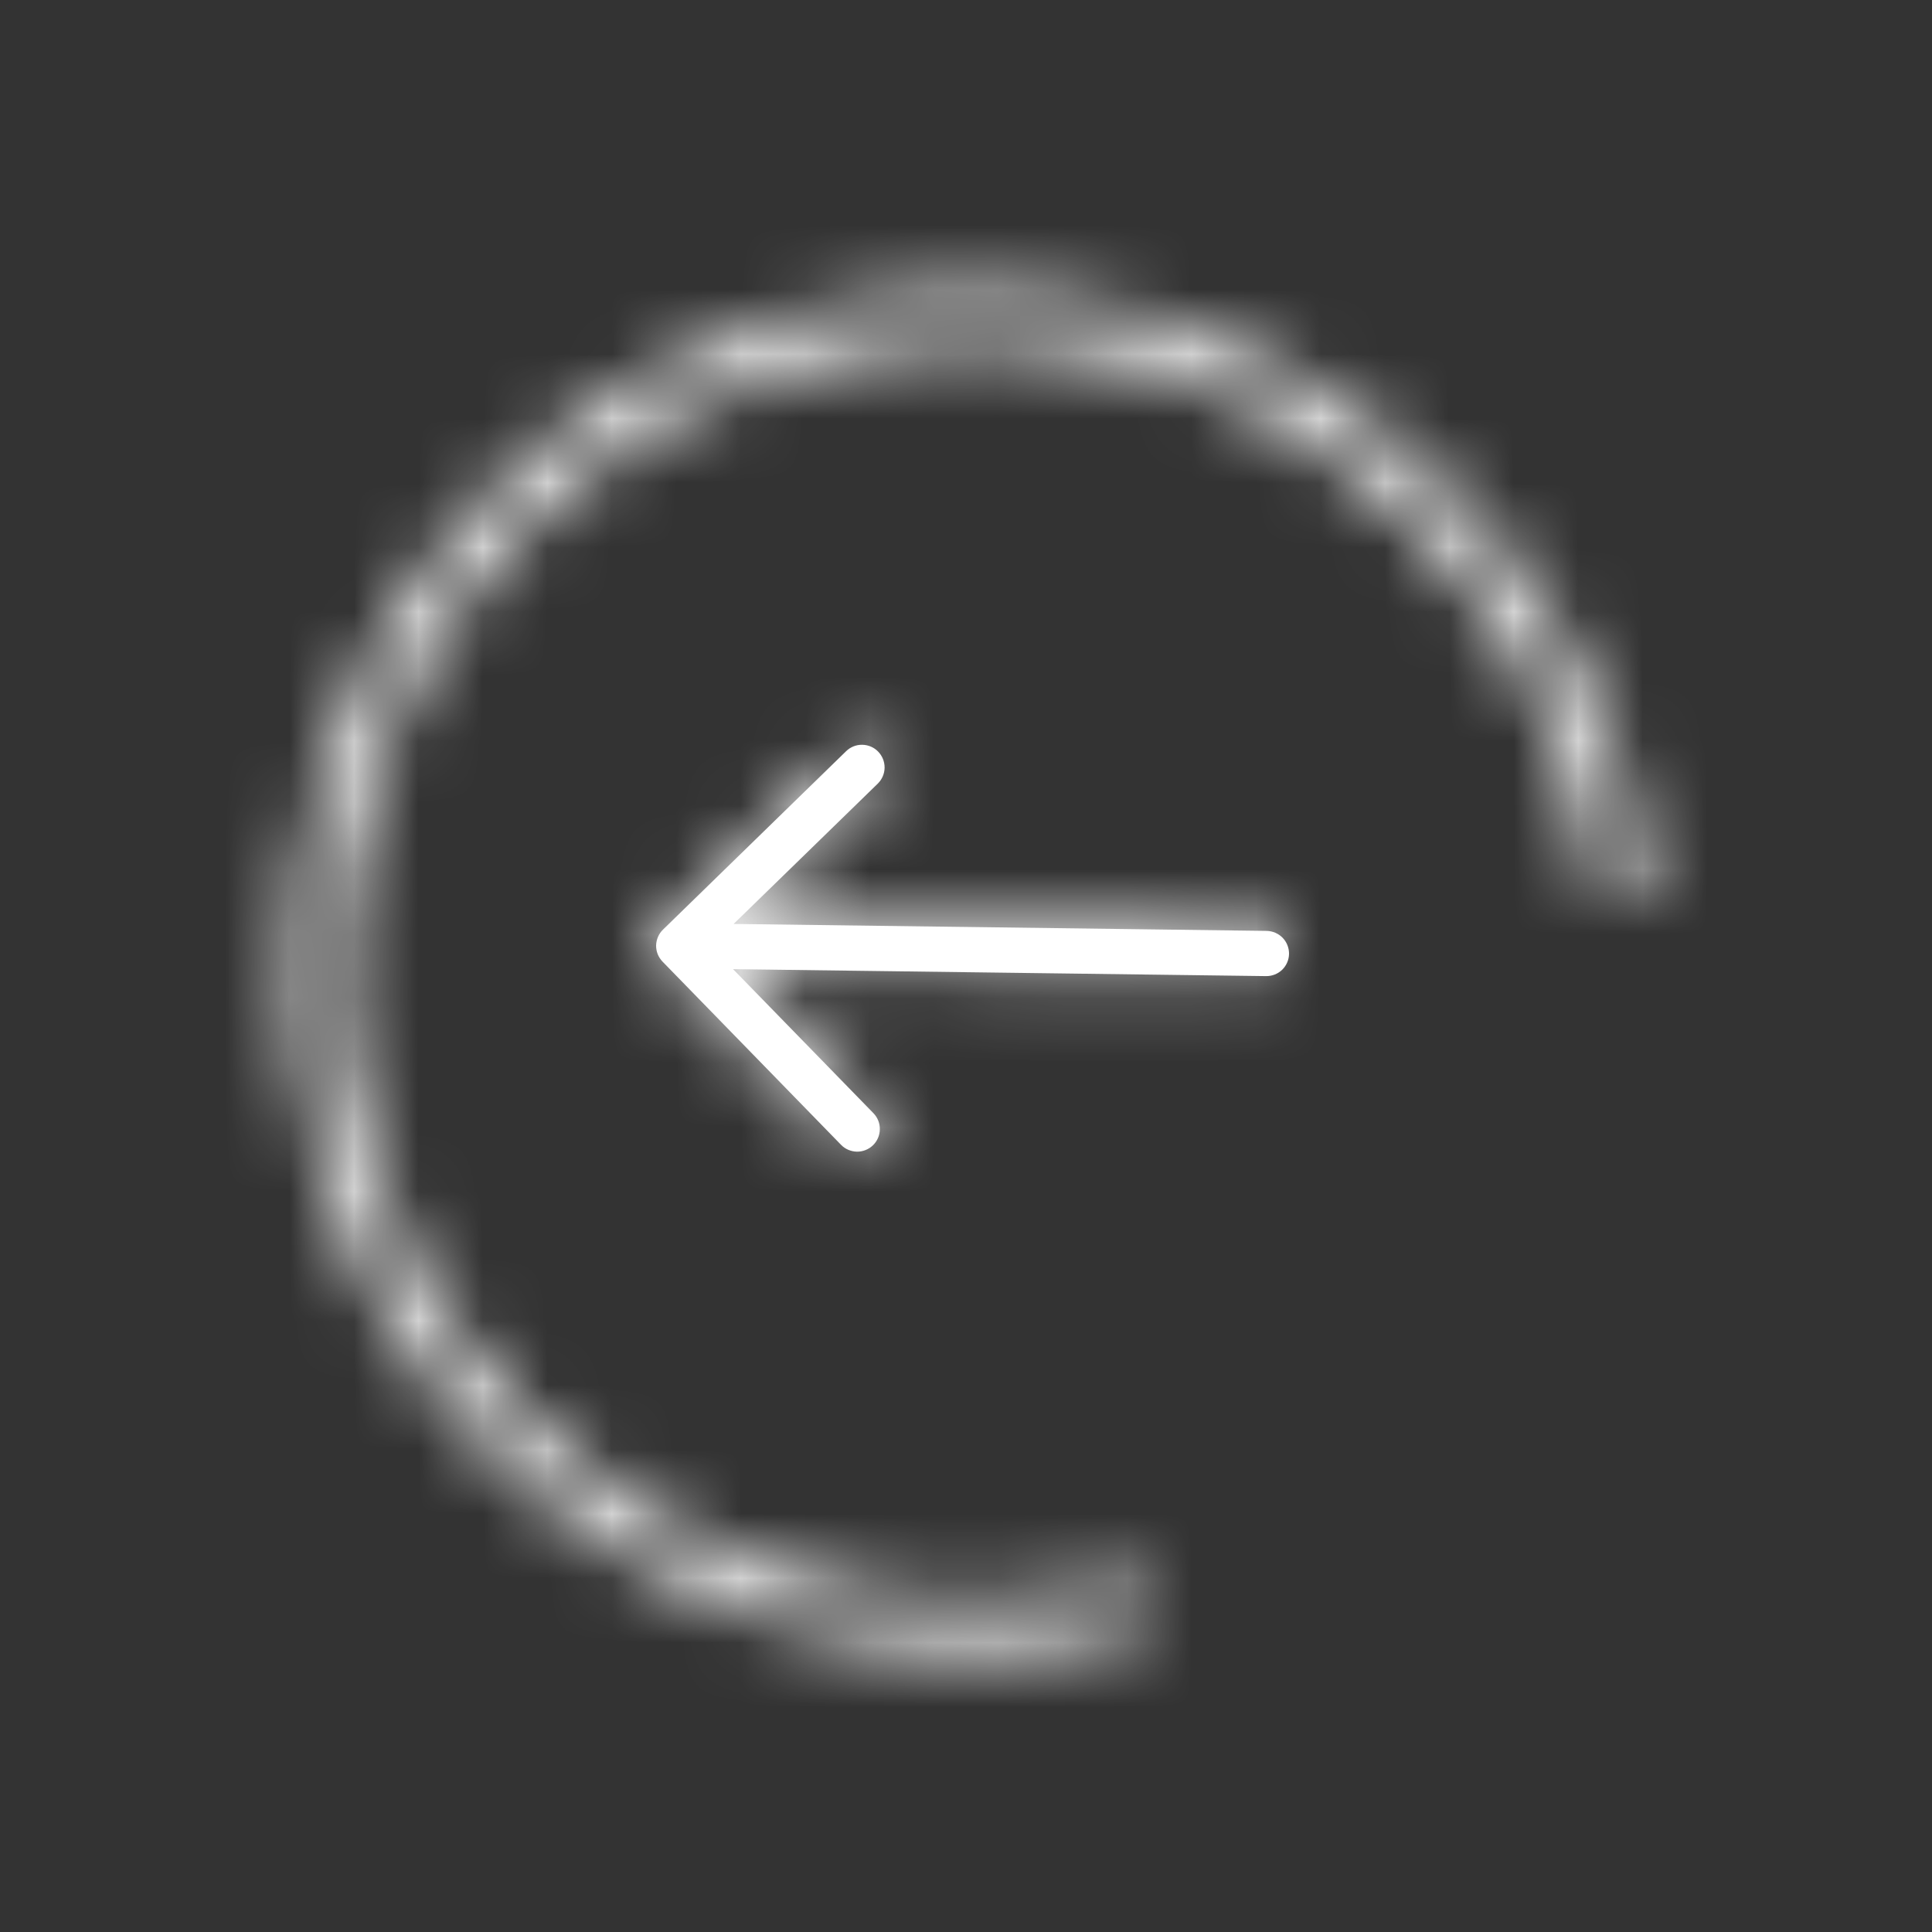 <svg width="30" height="30" viewBox="0 0 30 30" fill="none" xmlns="http://www.w3.org/2000/svg">
<rect x="0" y="0" width="30" height="30" fill="#333333" stroke="none"/>
<mask id="path-1-inside-1_9_2626" fill="white">
<path fill-rule="evenodd" clip-rule="evenodd" d="M20.016 14.811C20.017 14.718 19.981 14.628 19.916 14.561C19.851 14.495 19.762 14.457 19.669 14.455L11.392 14.347L13.63 12.168C13.696 12.103 13.735 12.014 13.736 11.921C13.737 11.828 13.701 11.738 13.636 11.671C13.571 11.604 13.482 11.566 13.389 11.565C13.296 11.563 13.206 11.599 13.139 11.664L10.295 14.435C10.262 14.467 10.235 14.506 10.217 14.548C10.199 14.591 10.189 14.636 10.188 14.682C10.188 14.729 10.196 14.774 10.213 14.817C10.231 14.86 10.256 14.899 10.288 14.932L13.059 17.776C13.091 17.81 13.13 17.836 13.172 17.854C13.215 17.872 13.26 17.882 13.306 17.883C13.4 17.884 13.489 17.848 13.556 17.783C13.623 17.718 13.661 17.629 13.662 17.536C13.664 17.443 13.628 17.353 13.563 17.286L11.383 15.049L19.66 15.157C19.753 15.158 19.843 15.123 19.91 15.058C19.976 14.993 20.015 14.904 20.016 14.811Z"/>
</mask>
<path fill-rule="evenodd" clip-rule="evenodd" d="M20.016 14.811C20.017 14.718 19.981 14.628 19.916 14.561C19.851 14.495 19.762 14.457 19.669 14.455L11.392 14.347L13.63 12.168C13.696 12.103 13.735 12.014 13.736 11.921C13.737 11.828 13.701 11.738 13.636 11.671C13.571 11.604 13.482 11.566 13.389 11.565C13.296 11.563 13.206 11.599 13.139 11.664L10.295 14.435C10.262 14.467 10.235 14.506 10.217 14.548C10.199 14.591 10.189 14.636 10.188 14.682C10.188 14.729 10.196 14.774 10.213 14.817C10.231 14.86 10.256 14.899 10.288 14.932L13.059 17.776C13.091 17.81 13.13 17.836 13.172 17.854C13.215 17.872 13.26 17.882 13.306 17.883C13.4 17.884 13.489 17.848 13.556 17.783C13.623 17.718 13.661 17.629 13.662 17.536C13.664 17.443 13.628 17.353 13.563 17.286L11.383 15.049L19.66 15.157C19.753 15.158 19.843 15.123 19.91 15.058C19.976 14.993 20.015 14.904 20.016 14.811Z" fill="white"/>
<path d="M11.392 14.347L9.299 12.198L4.109 17.252L11.353 17.347L11.392 14.347ZM13.63 12.168L15.723 14.317L15.723 14.317L13.63 12.168ZM13.389 11.565L13.428 8.565L13.389 11.565ZM13.139 11.664L11.046 9.515L11.046 9.515L13.139 11.664ZM10.295 14.435L12.386 16.587L12.388 16.584L10.295 14.435ZM10.188 14.682L7.189 14.643L10.188 14.682ZM10.288 14.932L12.437 12.839L12.435 12.836L10.288 14.932ZM13.059 17.776L10.91 19.87L13.059 17.776ZM13.306 17.883L13.346 14.883L13.306 17.883ZM13.563 17.286L15.712 15.193L15.711 15.192L13.563 17.286ZM11.383 15.049L11.422 12.049L4.178 11.955L9.234 17.143L11.383 15.049ZM23.015 14.85C23.027 13.961 22.685 13.104 22.065 12.468L17.767 16.655C17.277 16.151 17.007 15.474 17.016 14.772L23.015 14.85ZM22.065 12.468C21.445 11.831 20.597 11.467 19.709 11.456L19.63 17.455C18.928 17.446 18.258 17.158 17.767 16.655L22.065 12.468ZM19.709 11.456L11.431 11.347L11.353 17.347L19.63 17.455L19.709 11.456ZM13.485 16.496L15.723 14.317L11.537 10.019L9.299 12.198L13.485 16.496ZM15.723 14.317C16.36 13.696 16.724 12.849 16.735 11.96L10.736 11.882C10.745 11.179 11.033 10.509 11.536 10.019L15.723 14.317ZM16.735 11.96C16.747 11.071 16.405 10.214 15.785 9.577L11.487 13.764C10.997 13.261 10.727 12.584 10.736 11.882L16.735 11.96ZM15.785 9.577C15.165 8.941 14.317 8.577 13.428 8.565L13.35 14.564C12.647 14.555 11.977 14.267 11.487 13.764L15.785 9.577ZM13.428 8.565C12.539 8.553 11.682 8.895 11.046 9.515L15.233 13.813C14.729 14.303 14.052 14.574 13.35 14.564L13.428 8.565ZM11.046 9.515L8.201 12.286L12.388 16.584L15.233 13.813L11.046 9.515ZM8.204 12.284C7.888 12.591 7.636 12.957 7.461 13.362L12.973 15.734C12.835 16.054 12.635 16.344 12.386 16.587L8.204 12.284ZM7.461 13.362C7.287 13.767 7.195 14.203 7.189 14.643L13.188 14.722C13.184 15.07 13.11 15.414 12.973 15.734L7.461 13.362ZM7.189 14.643C7.183 15.084 7.264 15.521 7.428 15.931L12.999 13.704C13.129 14.027 13.193 14.373 13.188 14.722L7.189 14.643ZM7.428 15.931C7.591 16.34 7.834 16.713 8.142 17.028L12.435 12.836C12.678 13.085 12.87 13.38 12.999 13.704L7.428 15.931ZM8.139 17.026L10.91 19.87L15.208 15.683L12.437 12.839L8.139 17.026ZM10.91 19.87C11.217 20.185 11.584 20.437 11.988 20.611L14.357 15.098C14.676 15.235 14.965 15.434 15.208 15.683L10.91 19.87ZM11.988 20.611C12.393 20.784 12.827 20.877 13.267 20.883L13.346 14.883C13.693 14.887 14.037 14.96 14.357 15.098L11.988 20.611ZM13.267 20.883C14.156 20.894 15.013 20.552 15.65 19.932L11.463 15.634C11.966 15.144 12.643 14.874 13.346 14.883L13.267 20.883ZM15.65 19.932C16.286 19.312 16.651 18.464 16.662 17.575L10.663 17.497C10.672 16.794 10.96 16.124 11.463 15.634L15.65 19.932ZM16.662 17.575C16.674 16.686 16.332 15.829 15.712 15.193L11.414 19.38C10.924 18.876 10.653 18.199 10.663 17.497L16.662 17.575ZM15.711 15.192L13.531 12.955L9.234 17.143L11.414 19.38L15.711 15.192ZM11.344 18.049L19.621 18.157L19.7 12.158L11.422 12.049L11.344 18.049ZM19.621 18.157C20.51 18.169 21.367 17.827 22.003 17.206L17.816 12.909C18.32 12.419 18.997 12.148 19.7 12.158L19.621 18.157ZM22.003 17.206C22.64 16.586 23.004 15.739 23.015 14.85L17.016 14.772C17.025 14.069 17.313 13.399 17.816 12.909L22.003 17.206Z" fill="white" mask="url(#path-1-inside-1_9_2626)"/>
<mask id="path-3-inside-2_9_2626" fill="white">
<path d="M25.19 14.002C25.397 13.98 25.547 13.794 25.518 13.588C25.227 11.58 24.362 9.696 23.023 8.166C21.601 6.54 19.714 5.391 17.617 4.874C15.521 4.357 13.316 4.497 11.301 5.276C9.287 6.054 7.561 7.433 6.356 9.226C5.152 11.018 4.528 13.138 4.569 15.297C4.61 17.456 5.314 19.551 6.586 21.296C7.857 23.042 9.635 24.355 11.677 25.056C13.601 25.716 15.672 25.805 17.64 25.315C17.842 25.265 17.958 25.055 17.9 24.855V24.855C17.843 24.655 17.634 24.54 17.432 24.59C15.612 25.037 13.699 24.953 11.922 24.343C10.026 23.692 8.376 22.473 7.195 20.852C6.015 19.232 5.361 17.288 5.323 15.283C5.285 13.278 5.864 11.31 6.982 9.646C8.1 7.982 9.703 6.702 11.573 5.979C13.443 5.256 15.49 5.126 17.437 5.606C19.384 6.086 21.136 7.153 22.455 8.662C23.692 10.076 24.494 11.815 24.767 13.669C24.798 13.875 24.983 14.025 25.19 14.002V14.002Z"/>
</mask>
<path d="M25.19 14.002C25.397 13.98 25.547 13.794 25.518 13.588C25.227 11.58 24.362 9.696 23.023 8.166C21.601 6.54 19.714 5.391 17.617 4.874C15.521 4.357 13.316 4.497 11.301 5.276C9.287 6.054 7.561 7.433 6.356 9.226C5.152 11.018 4.528 13.138 4.569 15.297C4.61 17.456 5.314 19.551 6.586 21.296C7.857 23.042 9.635 24.355 11.677 25.056C13.601 25.716 15.672 25.805 17.64 25.315C17.842 25.265 17.958 25.055 17.9 24.855V24.855C17.843 24.655 17.634 24.54 17.432 24.59C15.612 25.037 13.699 24.953 11.922 24.343C10.026 23.692 8.376 22.473 7.195 20.852C6.015 19.232 5.361 17.288 5.323 15.283C5.285 13.278 5.864 11.31 6.982 9.646C8.1 7.982 9.703 6.702 11.573 5.979C13.443 5.256 15.49 5.126 17.437 5.606C19.384 6.086 21.136 7.153 22.455 8.662C23.692 10.076 24.494 11.815 24.767 13.669C24.798 13.875 24.983 14.025 25.19 14.002V14.002Z" stroke="white" stroke-width="4" mask="url(#path-3-inside-2_9_2626)"/>
</svg>
